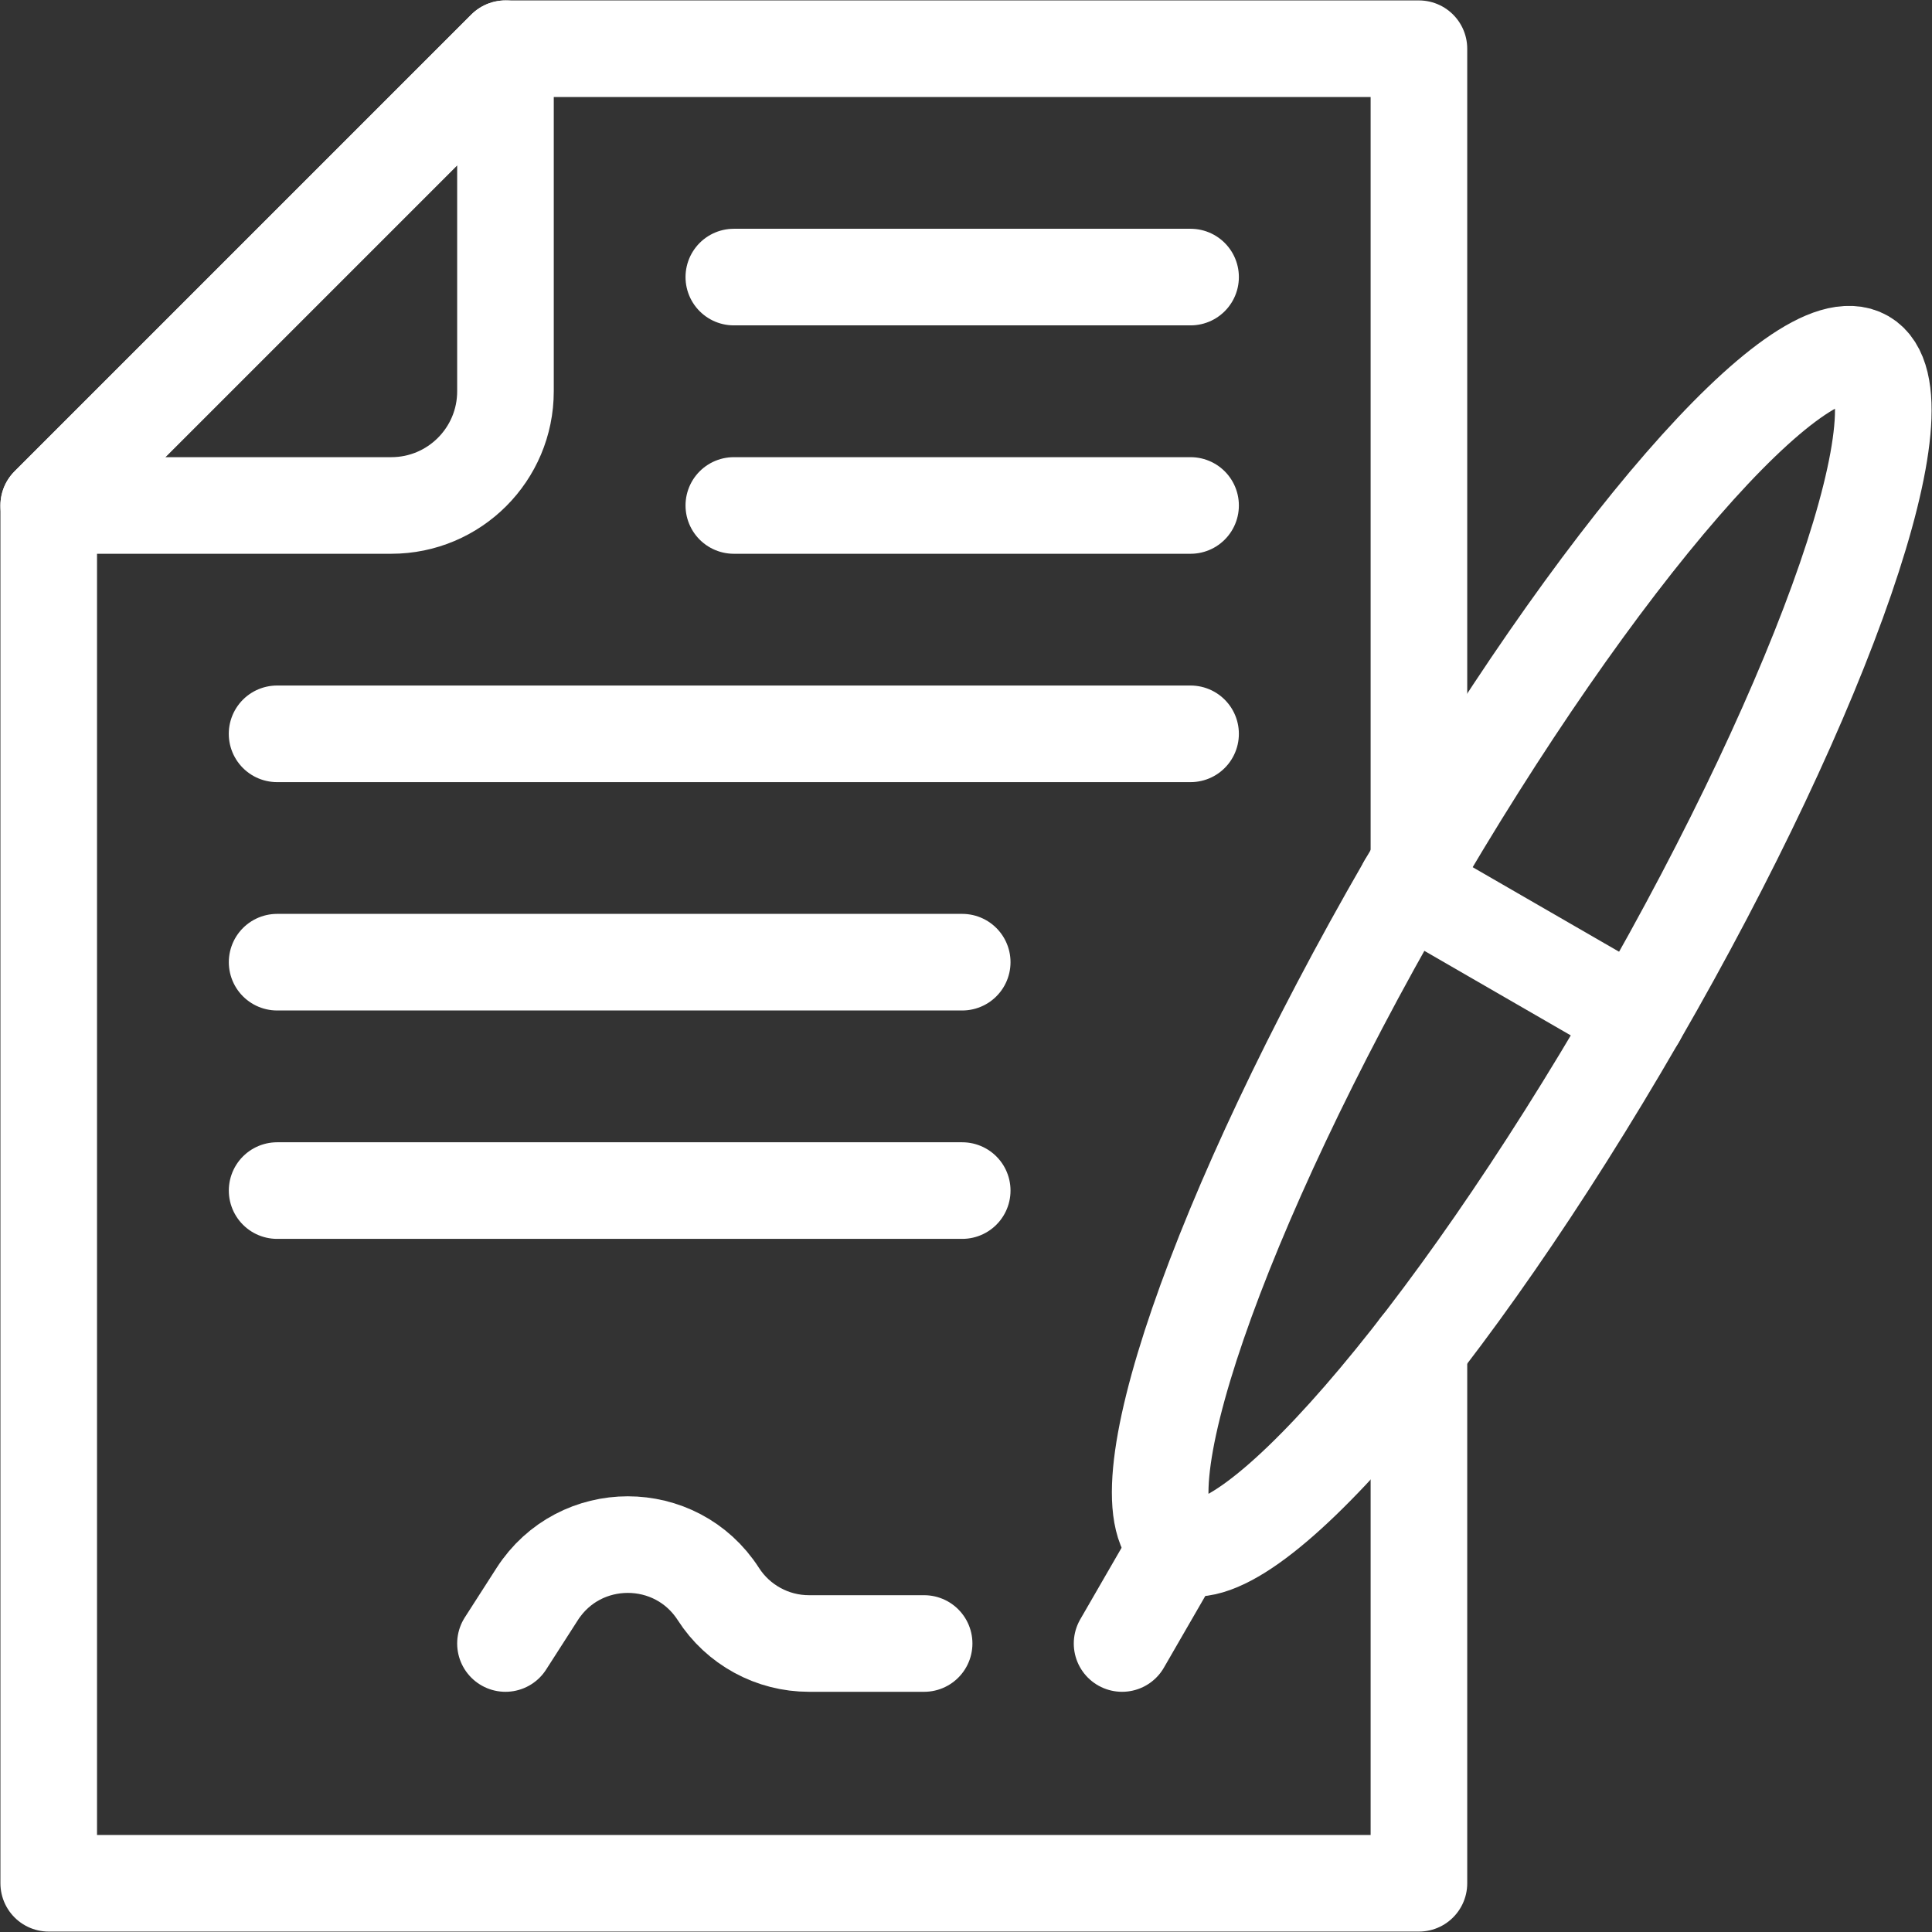 <svg width="46" height="46" viewBox="0 0 46 46" fill="none" xmlns="http://www.w3.org/2000/svg">
<rect x="0" y="0" width="46" height="46" fill="#333333" stroke="none"/>
<g id="Group">
<path id="Vector" d="M12.035 1.16L1.16 12.035H9.316C10.818 12.035 12.035 10.818 12.035 9.316V1.16Z" stroke="white" stroke-width="2.3" stroke-miterlimit="10" stroke-linecap="round" stroke-linejoin="round"/>
<path id="Vector_2" d="M28.347 6.597H17.472" stroke="white" stroke-width="2.3" stroke-miterlimit="10" stroke-linecap="round" stroke-linejoin="round"/>
<path id="Vector_3" d="M28.347 12.035H17.472" stroke="white" stroke-width="2.3" stroke-miterlimit="10" stroke-linecap="round" stroke-linejoin="round"/>
<path id="Vector_4" d="M28.347 17.472H6.597" stroke="white" stroke-width="2.3" stroke-miterlimit="10" stroke-linecap="round" stroke-linejoin="round"/>
<path id="Vector_5" d="M22.91 22.909H6.598" stroke="white" stroke-width="2.3" stroke-miterlimit="10" stroke-linecap="round" stroke-linejoin="round"/>
<path id="Vector_6" d="M22.91 28.347H6.598" stroke="white" stroke-width="2.3" stroke-miterlimit="10" stroke-linecap="round" stroke-linejoin="round"/>
<path id="Vector_7" d="M12.035 39.131L12.791 37.953C13.8 36.384 16.095 36.384 17.104 37.953C17.336 38.315 17.655 38.611 18.032 38.817C18.408 39.023 18.831 39.131 19.26 39.131H22.003" stroke="white" stroke-width="2.3" stroke-miterlimit="10" stroke-linecap="round" stroke-linejoin="round"/>
<path id="Vector_8" d="M38.978 24.236C34.474 32.038 29.593 37.652 28.076 36.776C26.558 35.901 28.98 28.866 33.485 21.064C37.989 13.262 42.87 7.647 44.388 8.523C45.905 9.399 43.483 16.434 38.978 24.236Z" stroke="white" stroke-width="2.3" stroke-miterlimit="10" stroke-linecap="round" stroke-linejoin="round"/>
<path id="Vector_9" d="M26.716 39.131L28.076 36.776" stroke="white" stroke-width="2.3" stroke-miterlimit="10" stroke-linecap="round" stroke-linejoin="round"/>
<path id="Vector_10" d="M33.485 21.064L38.978 24.236" stroke="white" stroke-width="2.3" stroke-miterlimit="10" stroke-linecap="round" stroke-linejoin="round"/>
<path id="Vector_11" d="M33.784 20.55V1.16H12.035L1.16 12.035V44.84H33.784V32.077" stroke="white" stroke-width="2.3" stroke-miterlimit="10" stroke-linecap="round" stroke-linejoin="round"/>
</g>
</svg>
